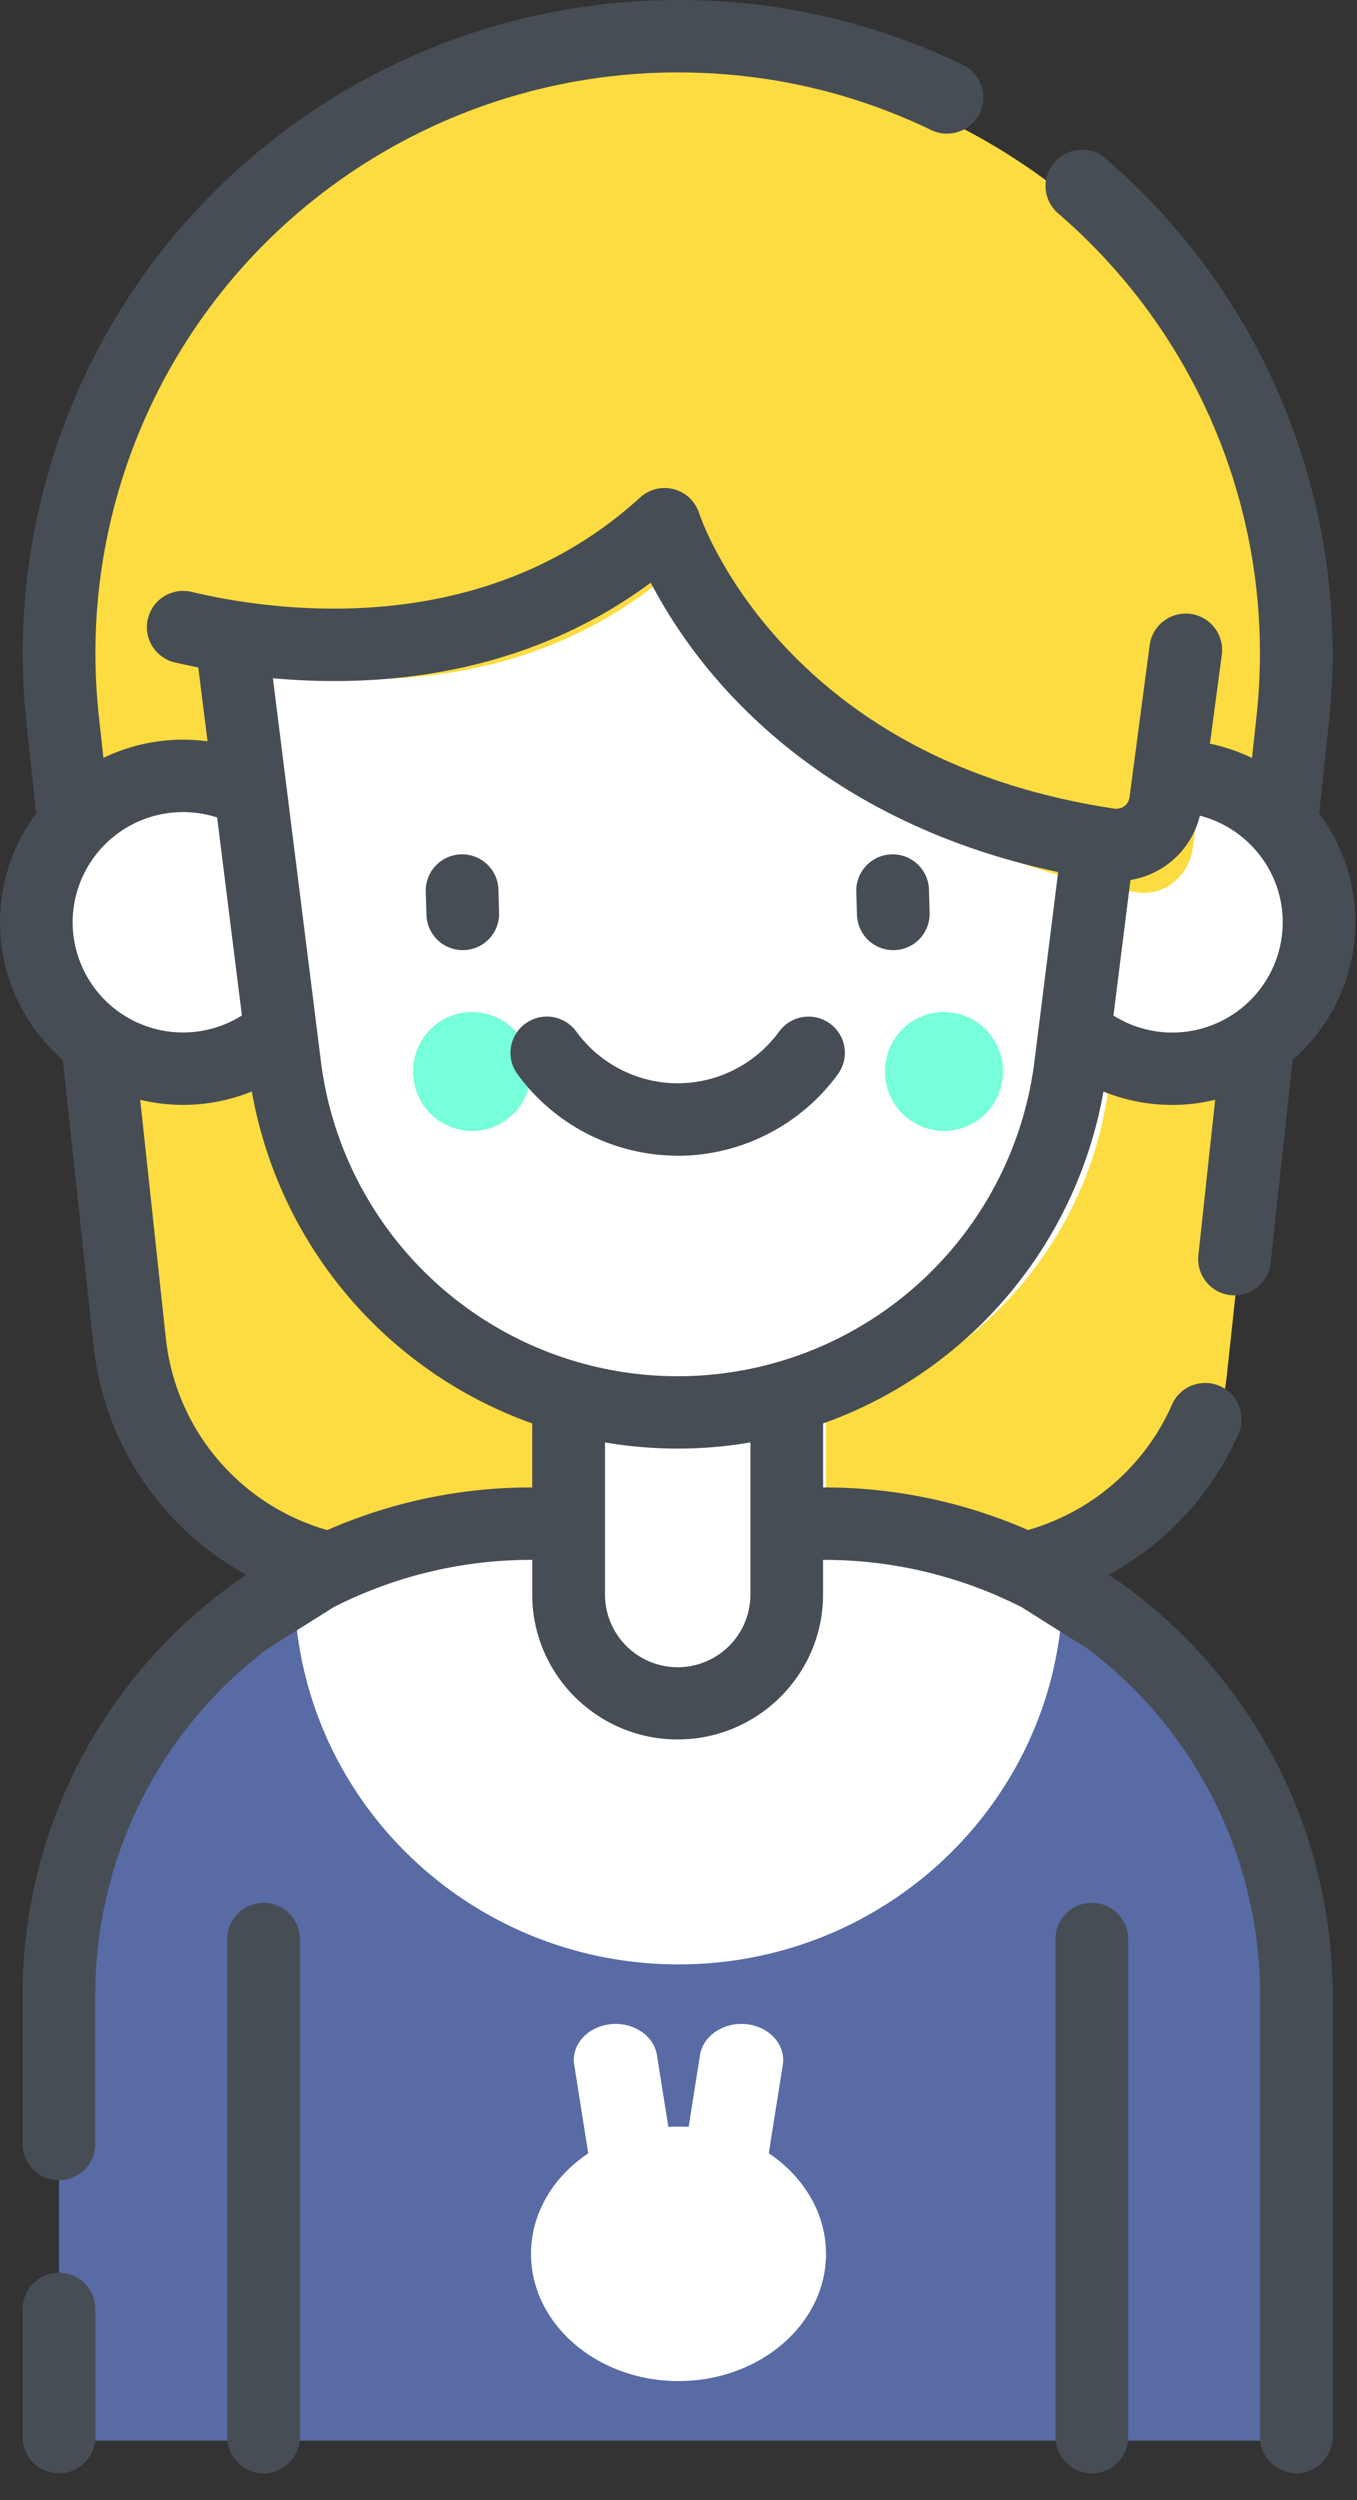 <svg xmlns="http://www.w3.org/2000/svg" width="19" height="35" viewBox="0 0 19 35">
    <rect x="0" y="0" width="19" height="35" fill="#333333" stroke="none"/>
    <g fill="none" fill-rule="nonzero">
        <path fill="#FCDC40" d="M5.444 22.5h8.112a3.645 3.645 0 0 0 3.623-3.259l.944-8.797C18.674 5.311 14.657.834 9.5.834 4.343.833.326 5.31.877 10.443l.944 8.797A3.646 3.646 0 0 0 5.444 22.5z"/>
        <path fill="#7698FF" fill-opacity=".557" d="M18.174 28.112v6.055H.826v-6.055c0-2.397 1.344-4.488 3.338-5.598a6.733 6.733 0 0 1 3.285-.847h4.102c1.22 0 2.362.32 3.343.88 1.963 1.119 3.28 3.191 3.28 5.565z"/>
        <path fill="#FFF" d="M14.87 22.561c-.196 2.76-2.525 4.939-5.369 4.939-2.857 0-5.193-2.197-5.37-4.973a6.66 6.66 0 0 1 3.286-.86h4.106c1.22 0 2.364.325 3.347.894z"/>
        <path fill="#FFF" d="M9.913 24.167c-.913 0-1.652-.687-1.652-1.533v-4.3h3.304v4.3c0 .846-.74 1.533-1.652 1.533zM18.174 12.917c0 1.15-.925 2.083-2.065 2.083a2.074 2.074 0 0 1-2.066-2.083c0-1.151.925-2.084 2.066-2.084 1.14 0 2.065.933 2.065 2.084zM4.957 12.917c0 1.15-.925 2.083-2.066 2.083a2.074 2.074 0 0 1-2.065-2.083c0-1.151.925-2.084 2.065-2.084s2.066.933 2.066 2.084z"/>
        <path fill="#FFF" d="M3.304 7.5l1.002 7.729C4.659 17.954 7.063 20 9.913 20s5.254-2.046 5.607-4.771L16.522 7.5H3.304z"/>
        <path fill="#FCDC40" d="M2.478 6.667v2.408s4.216 1.606 7.252-1.37c0 0 1.166 3.968 6.183 4.786.383.063.74-.223.791-.635l.644-5.19H2.478z"/>
        <path fill="#76FFD9" d="M14.043 15a.83.83 0 0 1-.825.833.83.83 0 0 1-.827-.833c0-.46.37-.833.827-.833a.83.83 0 0 1 .825.833zM7.435 15a.83.83 0 0 1-.826.833.83.83 0 0 1-.826-.833c0-.46.37-.833.826-.833a.83.83 0 0 1 .826.833z"/>
        <g fill="#474D54">
            <path d="M15.527 22.044a4.167 4.167 0 0 0 1.831-2.01.51.51 0 0 0-.937-.396 3.147 3.147 0 0 1-2.028 1.781 7.102 7.102 0 0 0-2.856-.596h-.012v-.896a6.048 6.048 0 0 0 3.925-4.646 2.56 2.56 0 0 0 1.564.115l-.235 2.177a.508.508 0 0 0 .507.561.509.509 0 0 0 .505-.453l.307-2.845a2.547 2.547 0 0 0 .372-3.45l.137-1.27a9.133 9.133 0 0 0-3.126-7.896.51.51 0 0 0-.718.052.506.506 0 0 0 .052.715 8.12 8.12 0 0 1 2.78 7.02l-.065.604a2.568 2.568 0 0 0-.589-.2l.166-1.245a.509.509 0 1 0-1.01-.134l-.282 2.128a.186.186 0 0 1-.215.16c-1.953-.296-3.522-1.08-4.666-2.328-.856-.934-1.142-1.797-1.144-1.804a.508.508 0 0 0-.829-.222C6.753 8.981 3.835 8.56 2.683 8.286a.507.507 0 1 0-.237.987c.099.023.21.047.33.07l.13 1.035a2.559 2.559 0 0 0-1.458.232l-.066-.603a8.118 8.118 0 0 1 2.041-6.298A8.178 8.178 0 0 1 9.49 1.014c1.245 0 2.438.272 3.547.806a.51.51 0 0 0 .68-.235.506.506 0 0 0-.237-.677A9.11 9.11 0 0 0 9.49 0a9.197 9.197 0 0 0-6.822 3.032A9.13 9.13 0 0 0 .37 10.115l.137 1.272a2.547 2.547 0 0 0 .372 3.449l.433 4.024a4.16 4.16 0 0 0 2.136 3.185 7.09 7.09 0 0 0-3.132 5.877v2.09a.508.508 0 0 0 1.018 0v-2.09a6.07 6.07 0 0 1 2.406-4.837l.932-.586a6.088 6.088 0 0 1 2.768-.662h.012v.485c0 1.119.913 2.029 2.036 2.029 1.122 0 2.036-.91 2.036-2.029v-.485h.012c.996 0 1.938.24 2.77.663l.93.586a6.071 6.071 0 0 1 2.406 4.836v6.193a.508.508 0 0 0 1.017 0v-6.193a7.09 7.09 0 0 0-3.133-5.878zm.3-9.724a1.202 1.202 0 0 0 .973-.901c.666.171 1.16.776 1.16 1.492a1.546 1.546 0 0 1-2.37 1.306l.238-1.897zm-14.81.591a1.546 1.546 0 0 1 2.023-1.467l.347 2.772a1.546 1.546 0 0 1-2.37-1.305zm6.436 7.912H7.44a7.106 7.106 0 0 0-2.858.597 3.14 3.14 0 0 1-2.258-2.668l-.361-3.356a2.563 2.563 0 0 0 1.563-.116 6.048 6.048 0 0 0 3.926 4.647v.896zm3.054 1.499a1.017 1.017 0 0 1-2.036 0v-2.129a6.057 6.057 0 0 0 2.036 0v2.129zm-1.018-3.056a5.034 5.034 0 0 1-4.994-4.393l-.674-5.378c1.458.132 3.502-.012 5.29-1.338a7.17 7.17 0 0 0 1.032 1.475c.828.918 2.294 2.073 4.673 2.576l-.334 2.665a5.034 5.034 0 0 1-4.993 4.393zM.826 31.816a.508.508 0 0 0-.509.507v1.792a.508.508 0 0 0 1.018 0v-1.792a.508.508 0 0 0-.51-.507z"/>
            <path d="M6.479 13.301h.014a.508.508 0 0 0 .495-.521l-.009-.325a.508.508 0 1 0-1.018.028l.01.325a.508.508 0 0 0 .508.493zM12.507 13.301h.014a.508.508 0 0 0 .495-.521l-.009-.325a.508.508 0 1 0-1.018.028l.01.325a.508.508 0 0 0 .508.493zM9.489 16.18c.885 0 1.724-.428 2.244-1.144a.506.506 0 0 0-.114-.708.51.51 0 0 0-.71.113 1.76 1.76 0 0 1-1.42.724c-.56 0-1.09-.27-1.42-.724a.51.51 0 0 0-.711-.113.506.506 0 0 0-.114.708 2.783 2.783 0 0 0 2.245 1.143zM3.69 26.639a.508.508 0 0 0-.508.507v6.97a.508.508 0 0 0 1.017 0v-6.97a.508.508 0 0 0-.508-.507zM15.287 26.639a.508.508 0 0 0-.509.507v6.97a.508.508 0 0 0 1.018 0v-6.97a.508.508 0 0 0-.509-.507z"/>
        </g>
        <path fill="#FFF" d="M10.764 30.145l.196-1.239c.044-.276-.18-.53-.5-.568-.32-.038-.615.156-.659.432l-.159 1.005a2.552 2.552 0 0 0-.284 0l-.16-1.005c-.043-.276-.338-.47-.658-.432-.32.038-.544.292-.5.568l.196 1.239c-.487.326-.801.836-.801 1.407 0 .982.926 1.781 2.065 1.781 1.139 0 2.065-.799 2.065-1.78 0-.572-.314-1.082-.8-1.408z"/>
    </g>
</svg>
